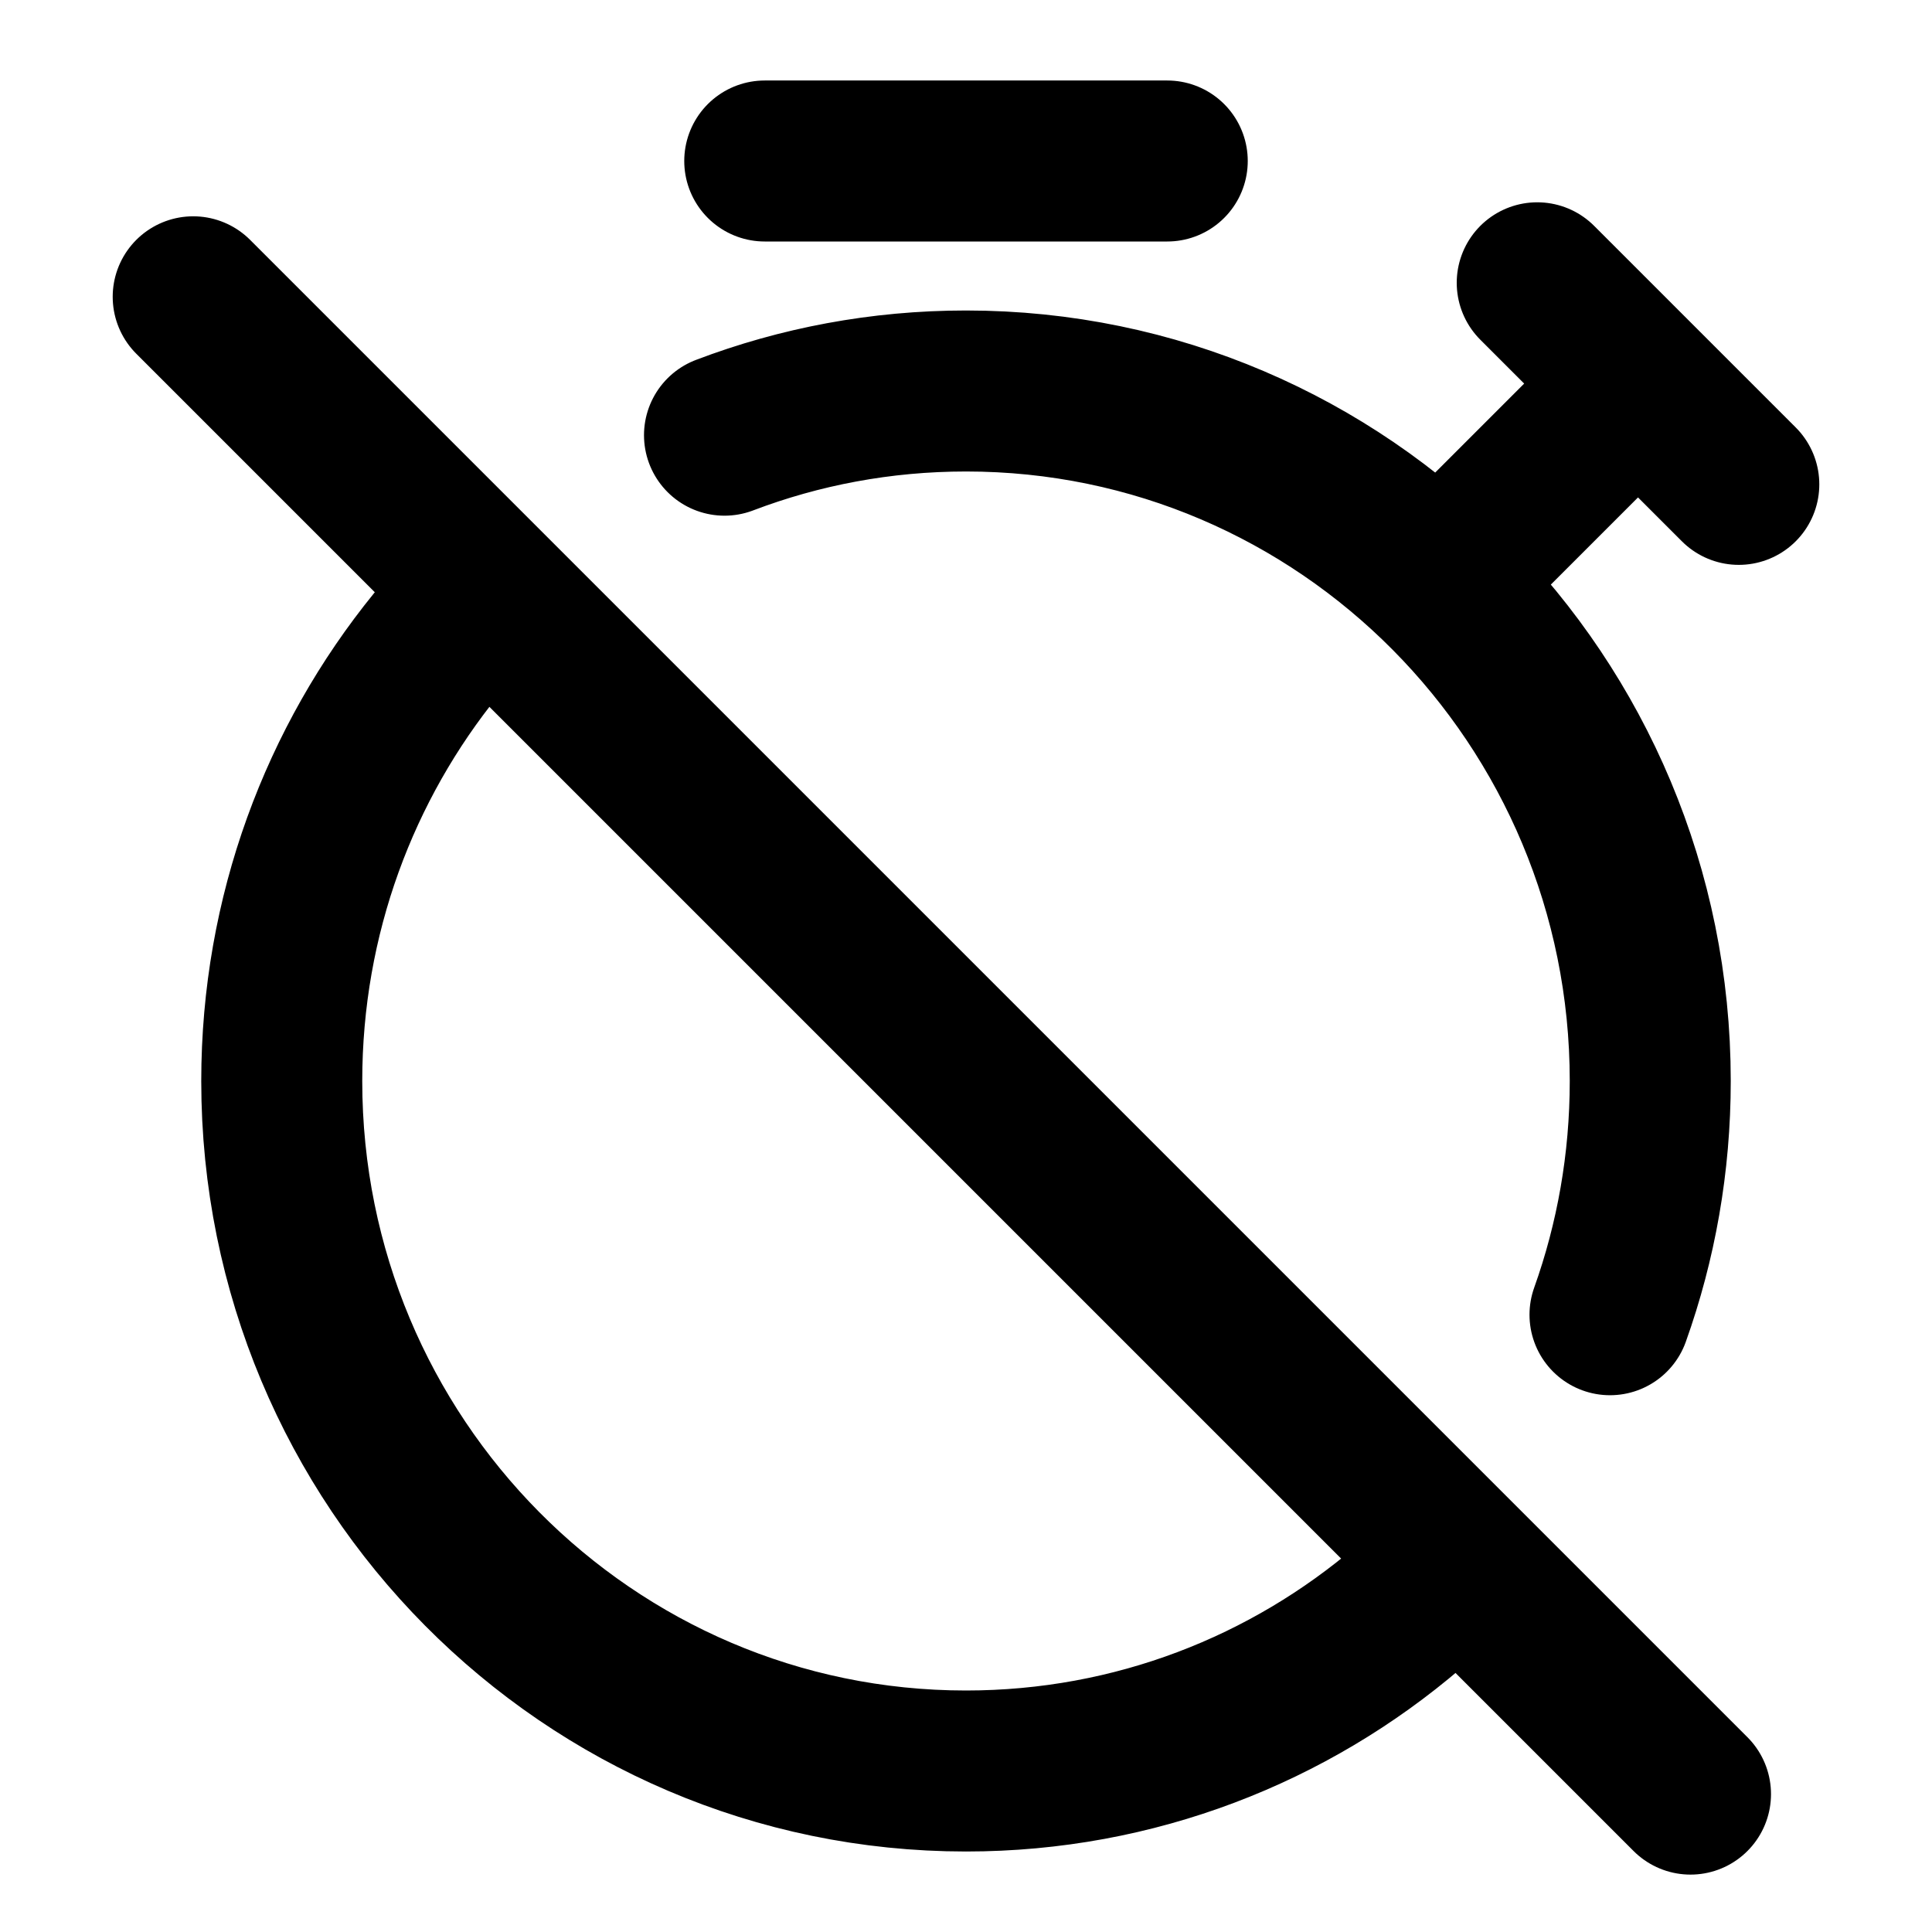 <svg width="24" height="24" viewBox="0 0 24 24" fill="none" xmlns="http://www.w3.org/2000/svg">
<path d="M2.4 3.687L21 22.287M18.261 6.852L20.348 4.765M20.348 4.765L19.096 3.513M20.348 4.765L21.6 6.017M9.5 2H14.5M5.422 8C4.221 9.478 3.5 11.368 3.5 13.429C3.5 18.162 7.306 22 12 22C14.098 22 16.018 21.234 17.5 19.964M20 16.332C20.324 15.425 20.5 14.448 20.5 13.429C20.5 8.695 16.694 4.857 12 4.857C10.944 4.857 9.933 5.051 9 5.406" stroke="black" stroke-width="2" stroke-linecap="round" stroke-linejoin="round"/>
</svg>
